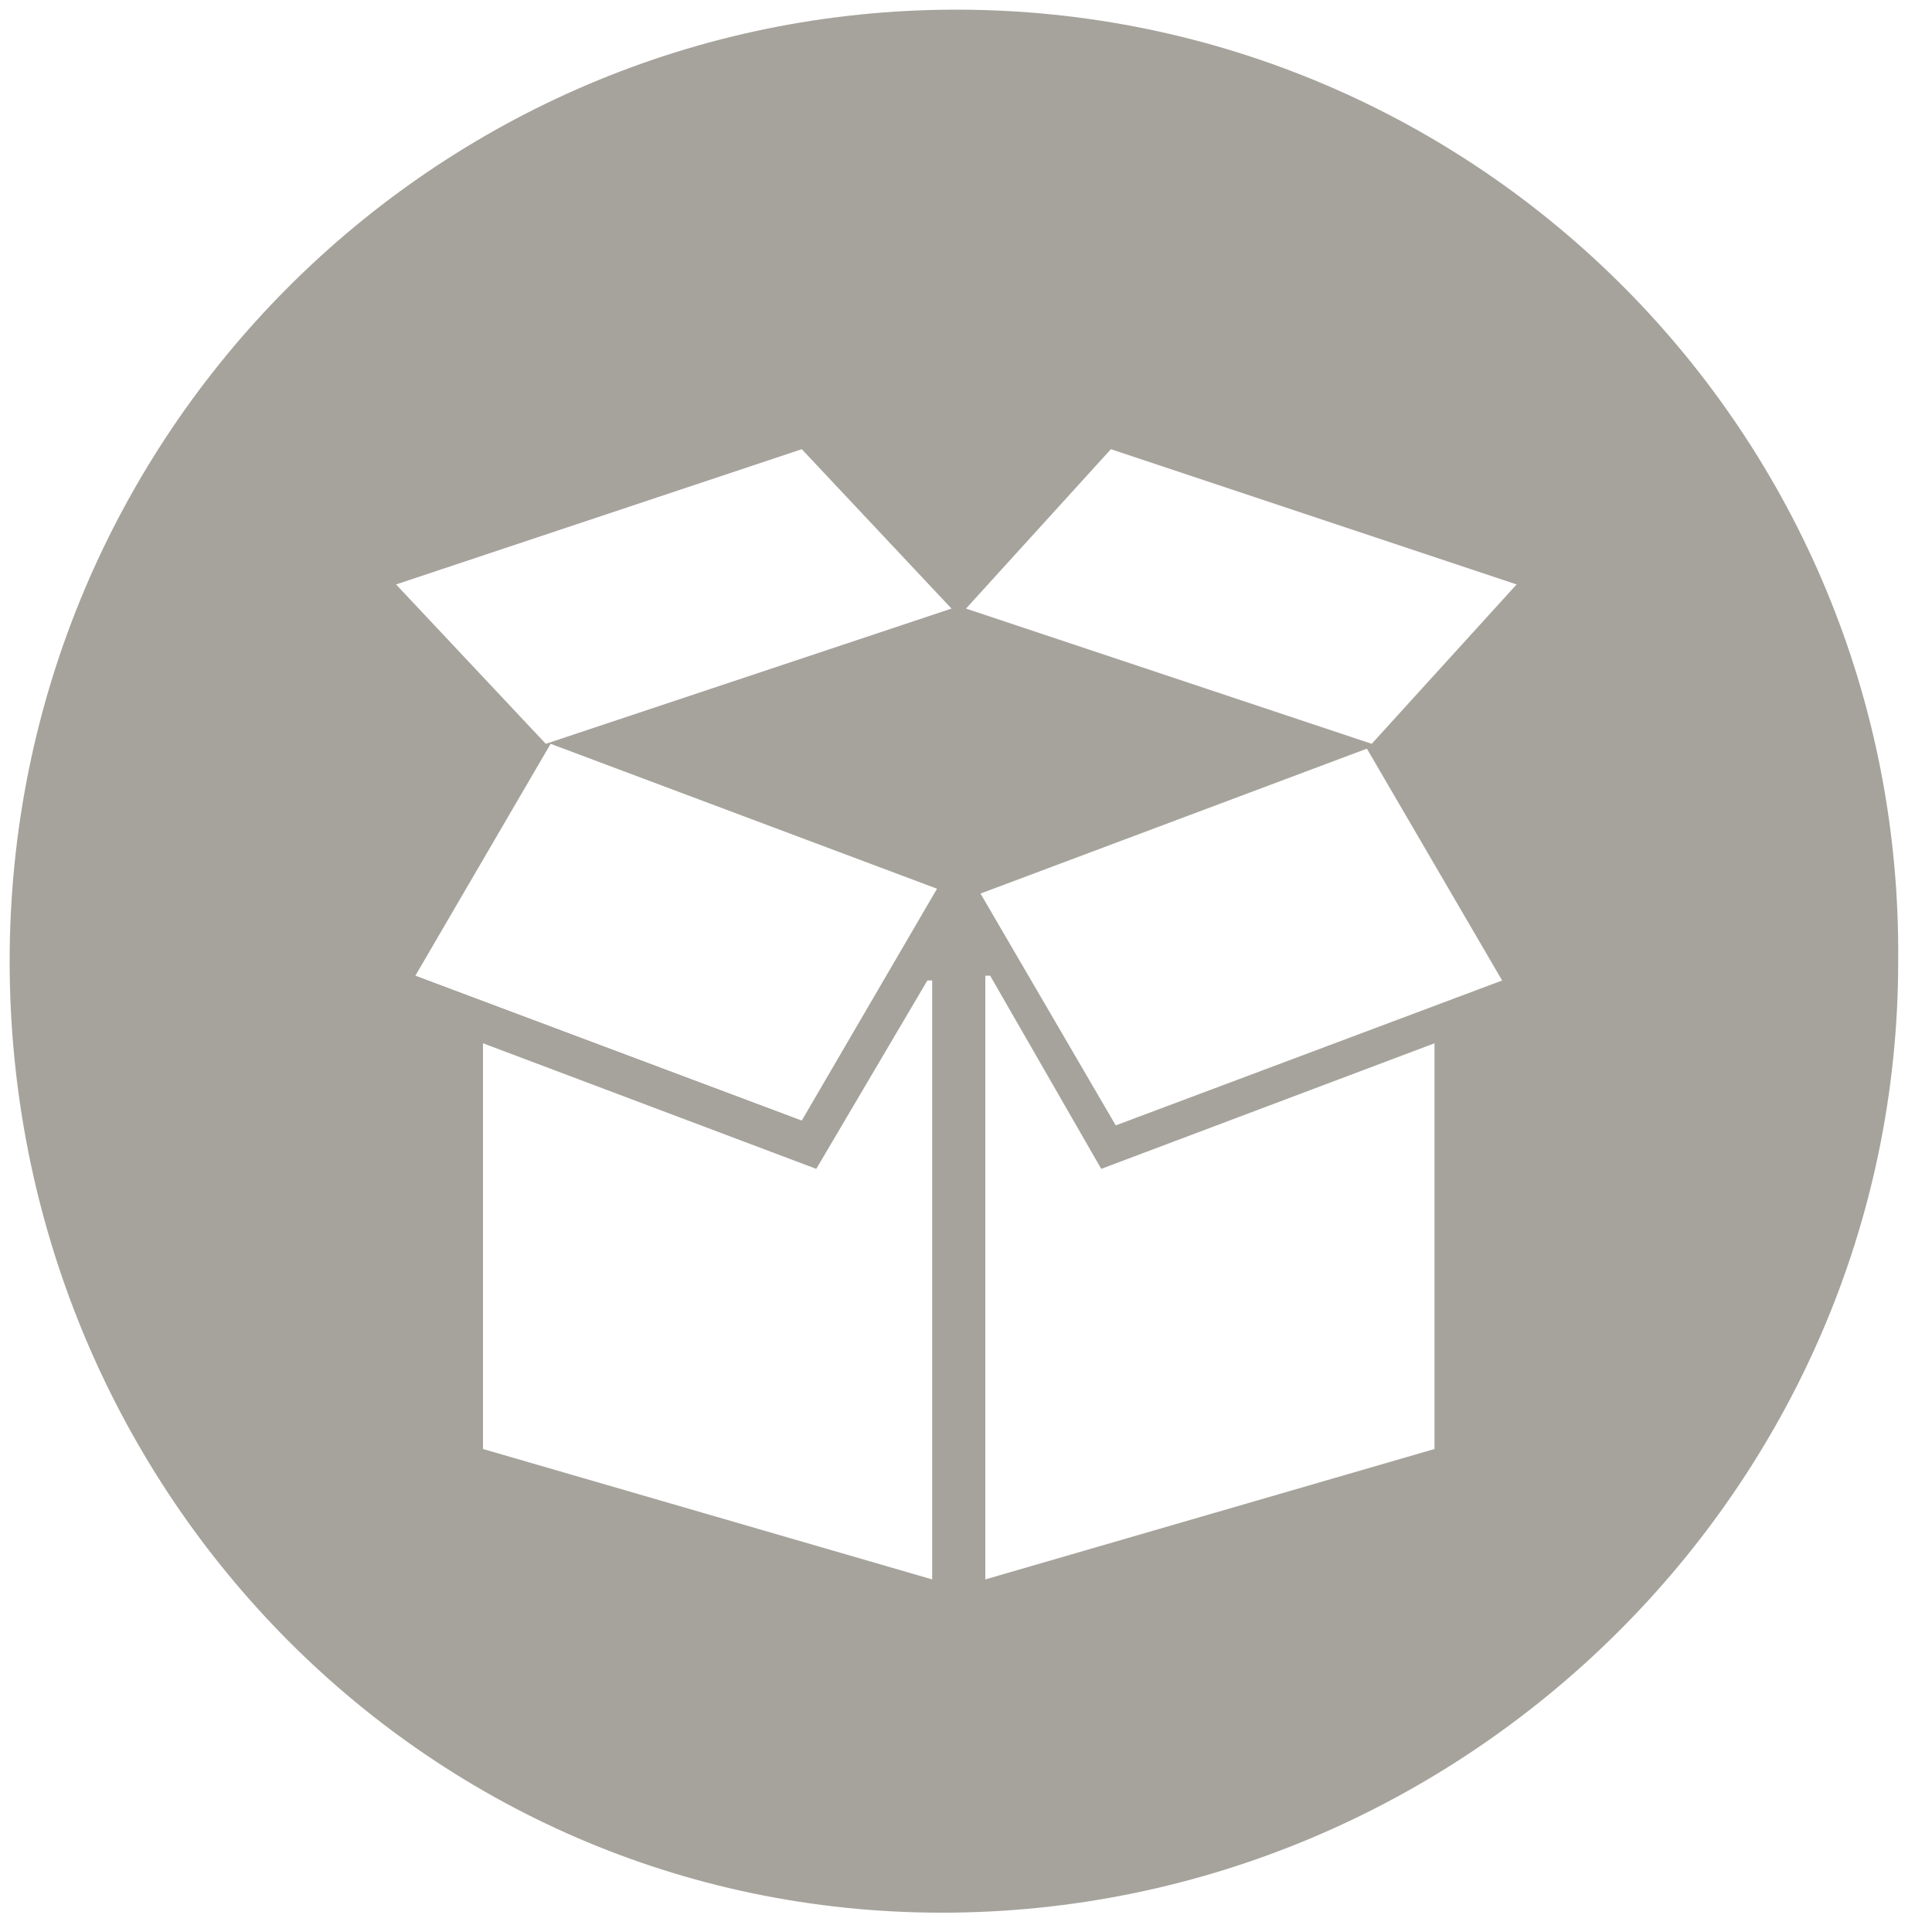 <?xml version="1.0" encoding="utf-8"?>
<!-- Generator: Adobe Illustrator 19.1.0, SVG Export Plug-In . SVG Version: 6.00 Build 0)  -->
<!DOCTYPE svg PUBLIC "-//W3C//DTD SVG 1.1//EN" "http://www.w3.org/Graphics/SVG/1.1/DTD/svg11.dtd">
<svg version="1.1"
	 id="Layer_1" xmlns:x="http://ns.adobe.com/Extensibility/1.0/" xmlns:i="http://ns.adobe.com/AdobeIllustrator/10.0/" xmlns:graph="http://ns.adobe.com/Graphs/1.0/" xmlns:sketch="http://www.bohemiancoding.com/sketch/ns"
	 xmlns="http://www.w3.org/2000/svg" xmlns:xlink="http://www.w3.org/1999/xlink" x="0px" y="0px" viewBox="-285 377 40 40"
	 style="enable-background:new -285 377 40 40;" xml:space="preserve">
<style type="text/css">
	.st0{fill:none;}
	.st1{fill:#A6A39C;}
</style>
<switch>
	
	<g i:extraneous="self">
		<title>ico-premium-combo(fixed)</title>
		<desc>Created with Sketch.</desc>
		<g id="Group" transform="translate(8.394, 15.247)">
			<path id="Shape" class="st0" d="M-283.4,383.3v8.4l9.3,2.7v-12.4l-0.1,0l-2.3,3.9L-283.4,383.3z"/>
			<path id="Shape_1_" class="st0" d="M-273,382L-273,382l-0.1,12.5l9.3-2.7v-8.4l-6.9,2.6L-273,382z"/>
			<g id="Shape_2_">
				<path class="st0" d="M-273,382L-273,382l-0.1,12.5l9.3-2.7v-8.4l-6.9,2.6L-273,382z"/>
				<path class="st0" d="M-276.5,386l-6.9-2.6v8.4l9.3,2.7v-12.4l-0.1,0L-276.5,386z"/>
				<g>
					<path class="st0" d="M-276.5,386l-6.9-2.6v8.4l9.3,2.7v-12.4l-0.1,0L-276.5,386z"/>
					<path class="st0" d="M-273,382L-273,382l-0.1,12.5l9.3-2.7v-8.4l-6.9,2.6L-273,382z"/>
					<path class="st0" d="M-284.8,382l8,3l2.8-4.8l-8-3L-284.8,382z"/>
					<g>
						<path class="st0" d="M-273,382L-273,382l-0.1,12.5l9.3-2.7v-8.4l-6.9,2.6L-273,382z"/>
						<path class="st0" d="M-276.5,386l-6.9-2.6v8.4l9.3,2.7v-12.4l-0.1,0L-276.5,386z"/>
						<g>
							<path class="st0" d="M-276.5,386l-6.9-2.6v8.4l9.3,2.7v-12.4l-0.1,0L-276.5,386z"/>
							<path class="st0" d="M-284.8,382l8,3l2.8-4.8l-8-3L-284.8,382z"/>
							<path class="st0" d="M-273,382L-273,382l-0.1,12.5l9.3-2.7v-8.4l-6.9,2.6L-273,382z"/>
							<path class="st0" d="M-273.1,380.3l2.8,4.8l8-3l-2.8-4.8L-273.1,380.3z"/>
						</g>
					</g>
				</g>
			</g>
		</g>
		<path id="Shape_3_" class="st0" d="M-264.6,397.2L-264.6,397.2l-0.1,12.5l9.3-2.7v-8.4l-6.9,2.6L-264.6,397.2z"/>
		<path id="Shape_4_" class="st0" d="M-268.1,401.2l-6.9-2.6v8.4l9.3,2.7v-12.4l-0.1,0L-268.1,401.2z"/>
		<path id="Shape_5_" class="st0" d="M-276.4,397.2l8,3l2.8-4.8l-8-3L-276.4,397.2z"/>
		<path id="Shape_6_" class="st0" d="M-265.1,389.5l8.4,2.8l3-3.3l-8.4-2.8L-265.1,389.5z"/>
		<path id="Shape_7_" class="st0" d="M-264.7,395.5l2.8,4.8l8-3l-2.8-4.8L-264.7,395.5z"/>
		<path id="Shape_8_" class="st1" d="M-265.2,377.2c-10.8,0-19.6,8.8-19.6,19.7c0,10.8,8.5,19.7,19.3,19.7
			c10.8,0,19.8-8.8,19.8-19.7C-245.6,386-254.4,377.2-265.2,377.2L-265.2,377.2z M-265.7,409.7l-9.3-2.7v-8.4l6.9,2.6l2.3-3.9l0.1,0
			L-265.7,409.7L-265.7,409.7z M-268.4,400.2l-8-3l2.8-4.8l8,3L-268.4,400.2L-268.4,400.2z M-273.7,392.4l-3.1-3.3l8.4-2.8l3.1,3.3
			L-273.7,392.4L-273.7,392.4z M-255.3,407l-9.3,2.7v-12.5l0.1,0l2.3,4l6.9-2.6V407L-255.3,407z M-261.9,400.3l-2.8-4.8l8-3l2.8,4.8
			L-261.9,400.3L-261.9,400.3z M-256.6,392.4l-8.4-2.8l3-3.3l8.4,2.8L-256.6,392.4L-256.6,392.4z"/>
	</g>
</switch>

</svg>
